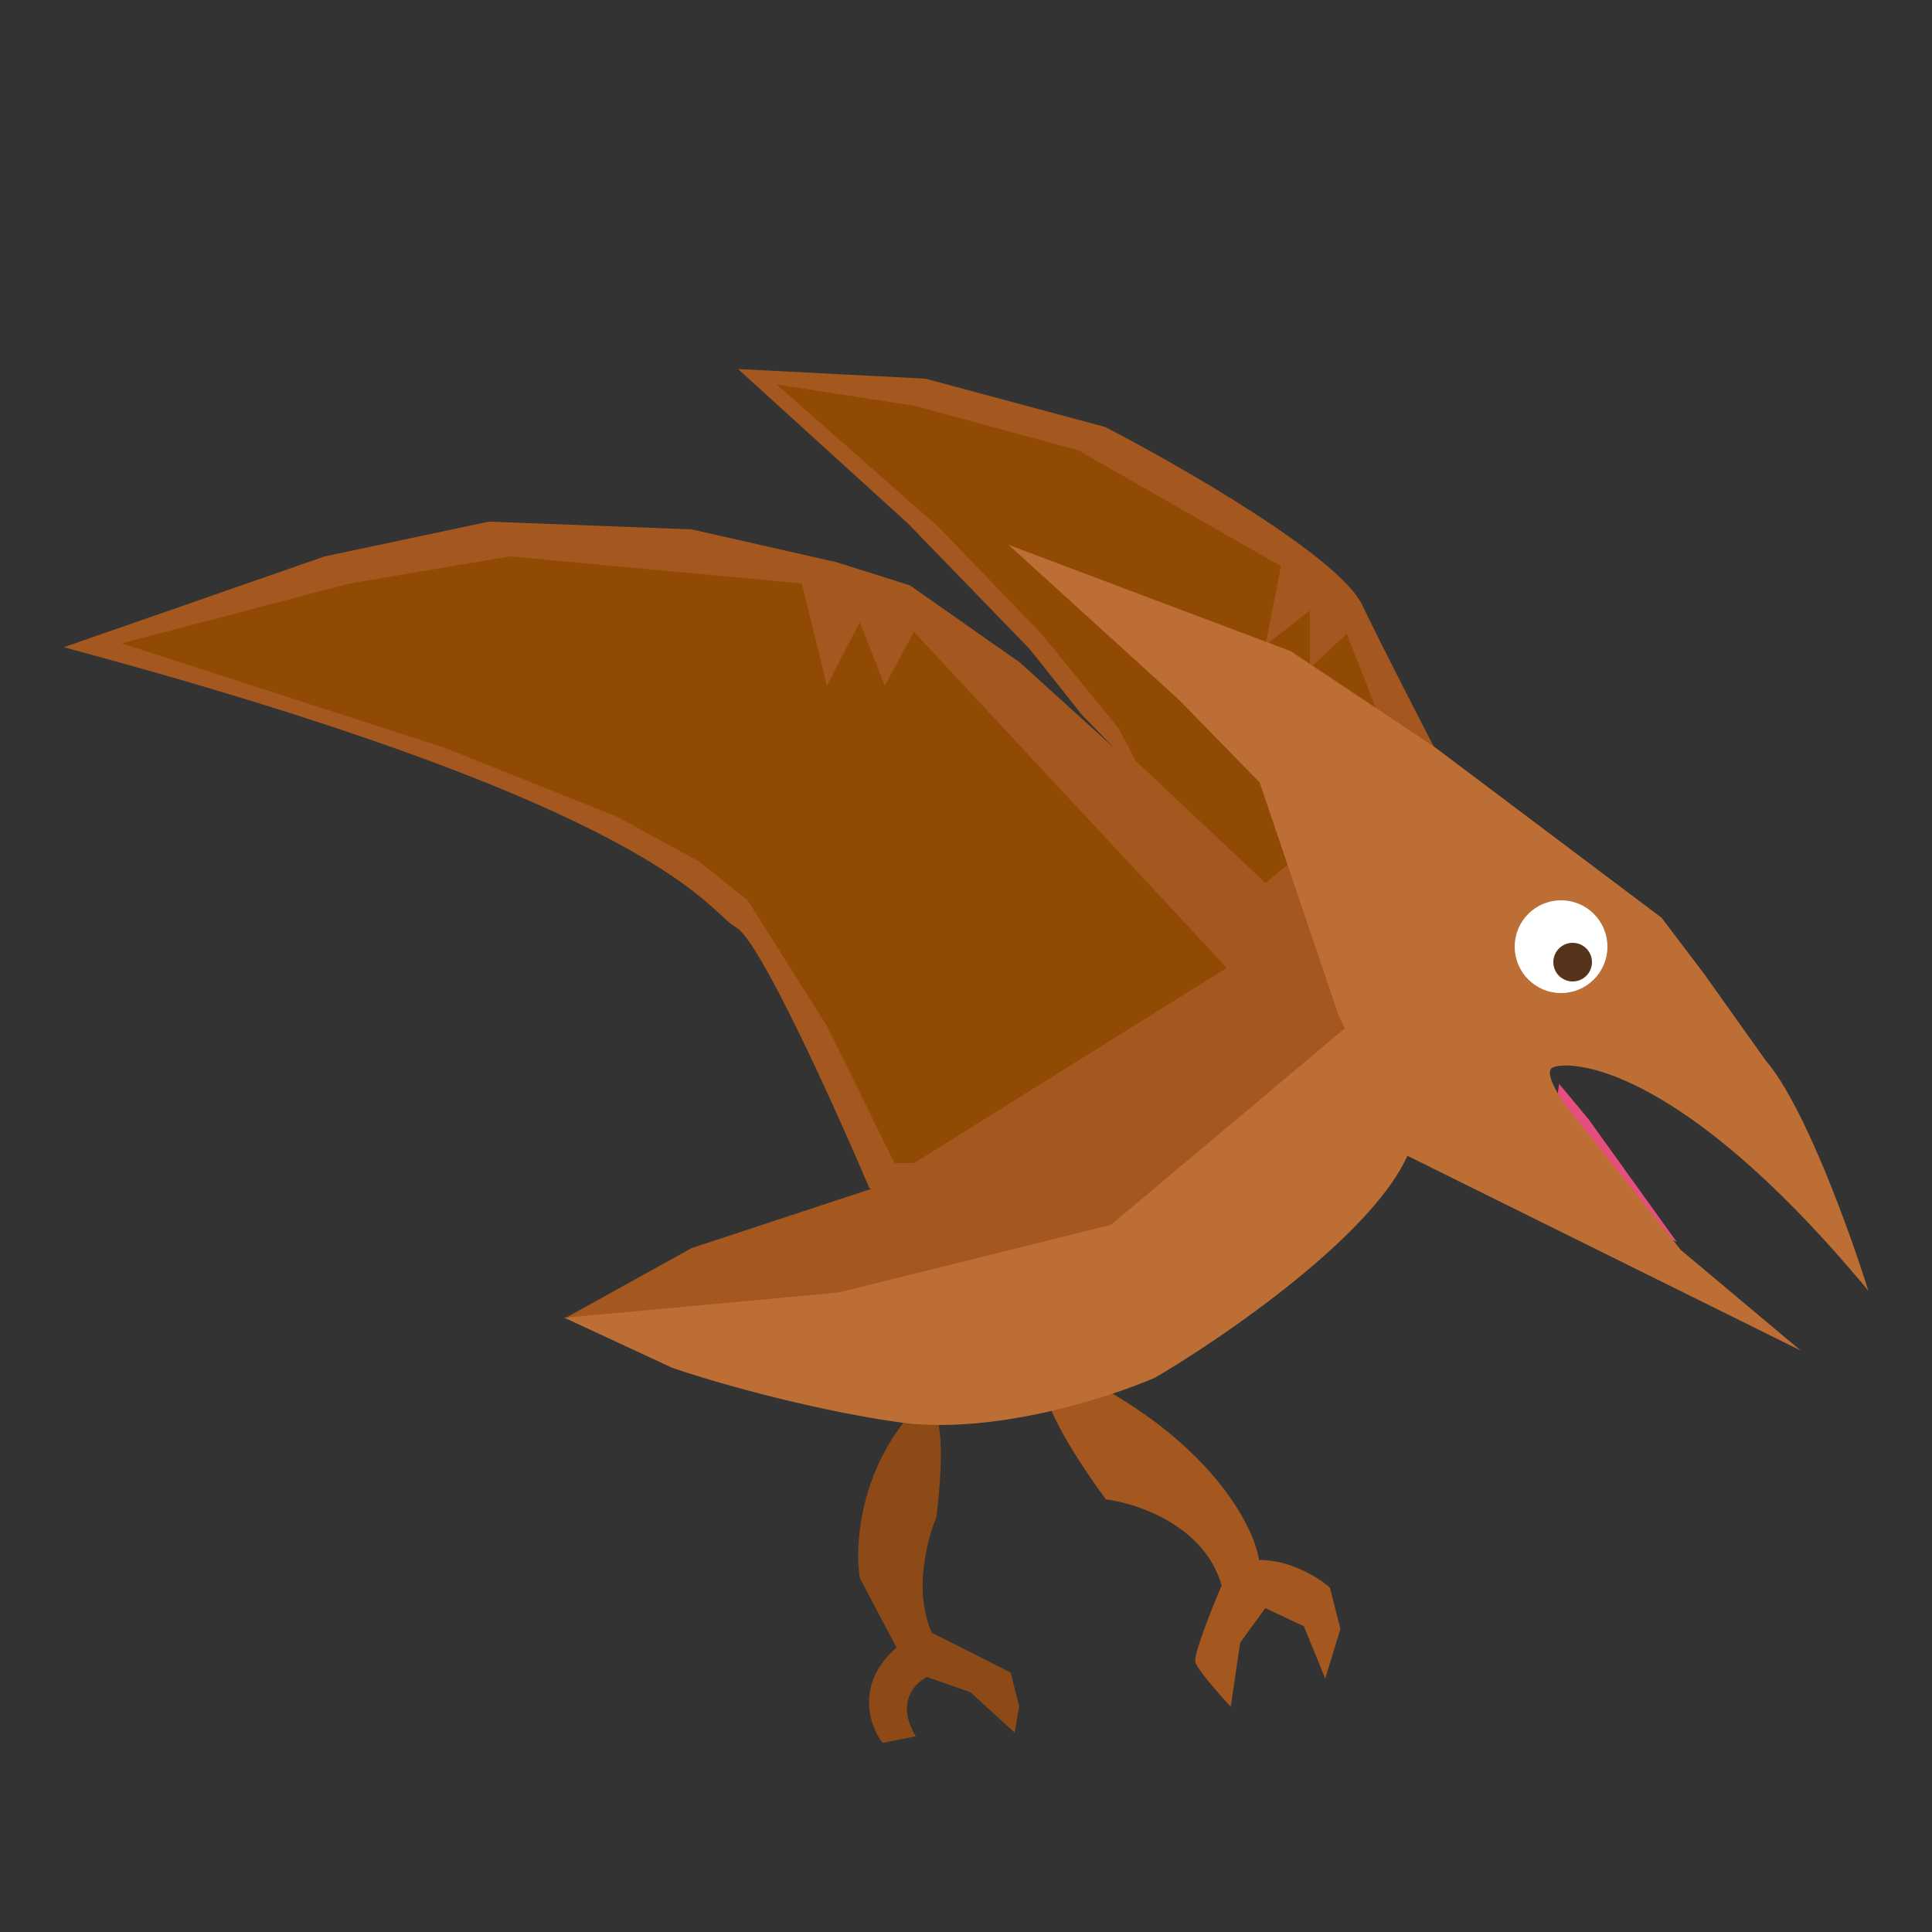 <svg width="500" height="500" viewBox="0 0 500 500" fill="none" xmlns="http://www.w3.org/2000/svg">
<rect x="0" y="0" width="500" height="500" fill="#333333" stroke="none"/>
<path d="M332.5 239L376 212.5L372 195C368 187.333 358.5 168.9 352.5 156.5C346.5 144.1 305.667 120.667 286 110.5L239.5 98L191 95.5L235 135.5L266.5 168L280 185L332.5 239Z" fill="#A4571F"/>
<path d="M339 173L348.5 164L362.5 199.5L327.5 228.5L294 197L289.5 188.5L269.5 164L243 136.5L201 99.5L236.5 105L279 116.5L331.5 146.5L327.5 167L339 158V173Z" fill="#904A03"/>
<path d="M190.5 240C196.5 243.2 216 286.333 225 307.5L235.5 311.5L324 258.5L333.5 234.5L264 171.5L235.5 151.5L216.5 145.5L179 137L126.5 135L84 144L16.5 167.5C173 209.5 183 236 190.5 240Z" fill="#A4571F"/>
<path d="M90.5 151L31.5 166.5L115 193.5L160 211.5L181 223L193.5 233L214 265.5L231.5 301H236.5L317.5 250.5L236.5 163.5L229 177.5L222.5 161L214 177.5L207.5 151L132 144L90.5 151Z" fill="#904A03"/>
<path d="M241.179 422.564C236.35 412.097 239.907 398.357 242.289 392.795C244.246 378.315 245.241 353.189 233.565 368.52C221.889 383.851 221.344 401.485 222.53 408.385L232.011 426.399C221.169 435.86 225.093 446.776 228.411 451.051L237.007 449.366C231.723 440.619 236.768 435.487 239.951 434.014L251.134 437.937L262.612 448.426L263.75 441.579L261.542 432.84L241.179 422.564Z" fill="#8E4A16"/>
<path d="M316.161 410.313C311.809 394.911 294.379 389.047 286.208 388.04C274.114 371.694 257.176 343.133 286.176 359.663C315.176 376.194 324.693 395.917 325.827 403.713C334.073 403.668 341.496 408.479 344.177 410.89L346.903 421.547L342.971 434.423L337.44 420.87L327.471 416.195L320.97 425.082L318.513 441.71C315.667 438.653 309.851 432.055 309.356 430.117C308.86 428.18 313.686 416.107 316.161 410.313Z" fill="#A4571F"/>
<path d="M307 295L345.5 262C355.5 265.5 373.3 277.7 364.5 298.5C355.7 319.3 317.167 345.833 299 356.5C286.833 361.833 256.4 371.6 232 368C207.6 364.4 183.167 357.167 174 354L146 341L220.5 331.5L278.5 314.5L307 295Z" fill="#BD6E35"/>
<path d="M323.5 257L335.5 226.5H339L350 264.5L287.5 317L217 334.5L146.5 341L179 323L226 307.5L233.5 310.5L323.5 257Z" fill="#A4571F"/>
<path d="M411 289.5L434 321.5L427 317.5L402.5 287.5L403.5 280.5L411 289.5Z" fill="#E54E7D"/>
<path d="M457 274.5C467 286.1 478.833 319 483.5 334C432 272 403.5 274.5 401.5 276.5C399.9 278.1 403.5 283.833 405.5 286.5L435 323.5L466 349.5L364 299L346.5 263L326 202.5L305 181L261 141L334 168.5L371.5 193.5L430 237.5L441 252L457 274.5Z" fill="#BD6E35"/>
<circle cx="12" cy="12" r="12" transform="matrix(-1 0 0 1 416 233)" fill="white"/>
<circle cx="5" cy="5" r="5" transform="matrix(-1 0 0 1 412 244)" fill="#56331A"/>
</svg>
